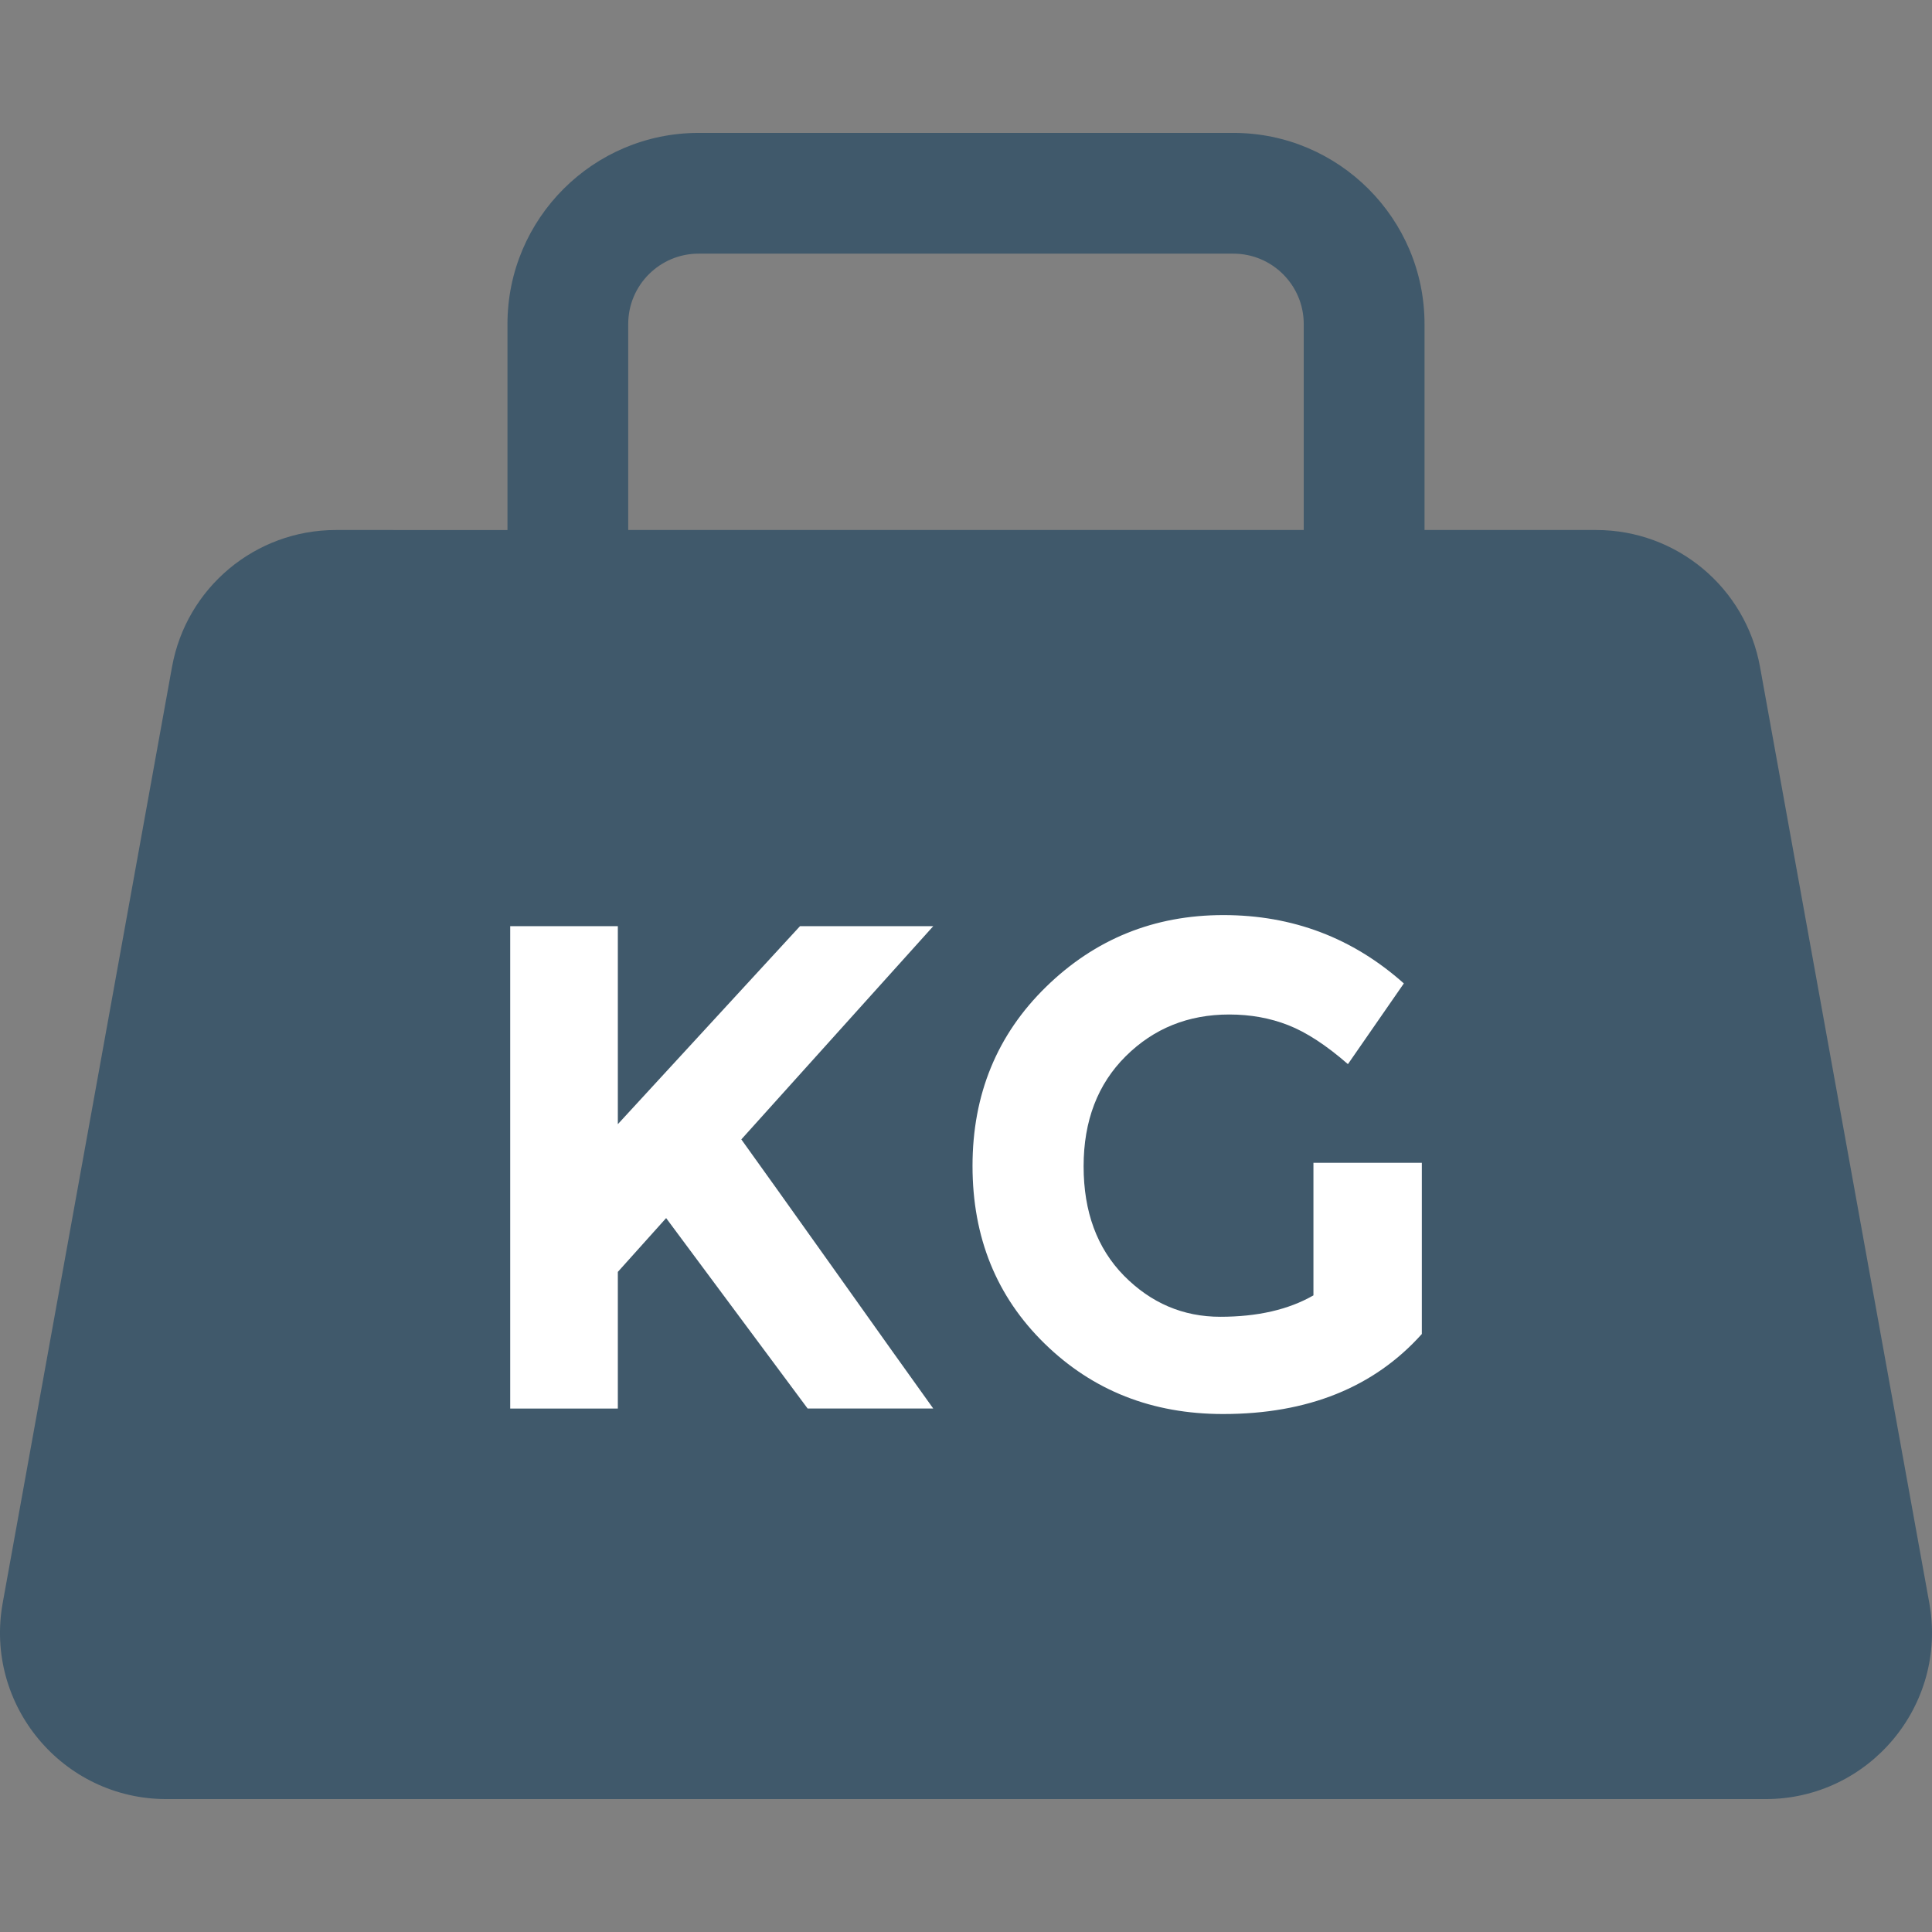 <?xml version="1.0" encoding="utf-8"?>
<!-- Generator: Adobe Illustrator 16.0.0, SVG Export Plug-In . SVG Version: 6.00 Build 0)  -->
<!DOCTYPE svg PUBLIC "-//W3C//DTD SVG 1.1//EN" "http://www.w3.org/Graphics/SVG/1.1/DTD/svg11.dtd">
<svg version="1.1" id="Layer_1" xmlns="http://www.w3.org/2000/svg" xmlns:xlink="http://www.w3.org/1999/xlink" x="0px" y="0px"
	 width="48px" height="48px" viewBox="0 0 48 48" enable-background="new 0 0 48 48" xml:space="preserve">
<rect x="0" y="0" width="48" height="48" fill="#808080" stroke="none"/>
<g>
	<path fill="#40596B" d="M47.933,39.826l-4.206-23.258c-0.356-1.969-2.07-3.4-4.07-3.4h-4.265V8.05c0-2.618-2.13-4.748-4.748-4.748
		H17.356c-2.618,0-4.748,2.13-4.748,4.748v5.118H8.344c-2,0-3.714,1.432-4.07,3.4L0.067,39.826
		c-0.459,2.537,1.491,4.872,4.069,4.872h39.727C46.441,44.698,48.392,42.363,47.933,39.826 M32.392,13.168H15.608V8.05
		c0-0.965,0.784-1.748,1.748-1.748h13.287c0.964,0,1.748,0.783,1.748,1.748V13.168z"/>
	<path fill="#FFFFFF" d="M12.676,23.01h2.674v4.92l4.526-4.92h3.311l-4.769,5.298c0.412,0.571,1.172,1.638,2.281,3.196
		c1.109,1.562,1.938,2.725,2.487,3.49h-3.121l-3.515-4.731L15.35,31.6v3.395h-2.674V23.01z"/>
	<path fill="#FFFFFF" d="M32.633,28.89h2.692v4.253c-1.188,1.326-2.835,1.988-4.938,1.988c-1.761,0-3.237-0.581-4.432-1.748
		c-1.195-1.166-1.793-2.637-1.793-4.415s0.609-3.261,1.827-4.45c1.217-1.188,2.686-1.783,4.407-1.783
		c1.72,0,3.214,0.567,4.482,1.698l-1.389,2.005c-0.537-0.468-1.031-0.791-1.483-0.968c-0.45-0.177-0.939-0.265-1.466-0.265
		c-1.018,0-1.874,0.344-2.572,1.037c-0.696,0.691-1.046,1.603-1.046,2.734c0,1.131,0.334,2.037,1.003,2.719
		c0.67,0.678,1.467,1.02,2.393,1.02s1.698-0.178,2.314-0.532V28.89z"/>
</g>
</svg>
